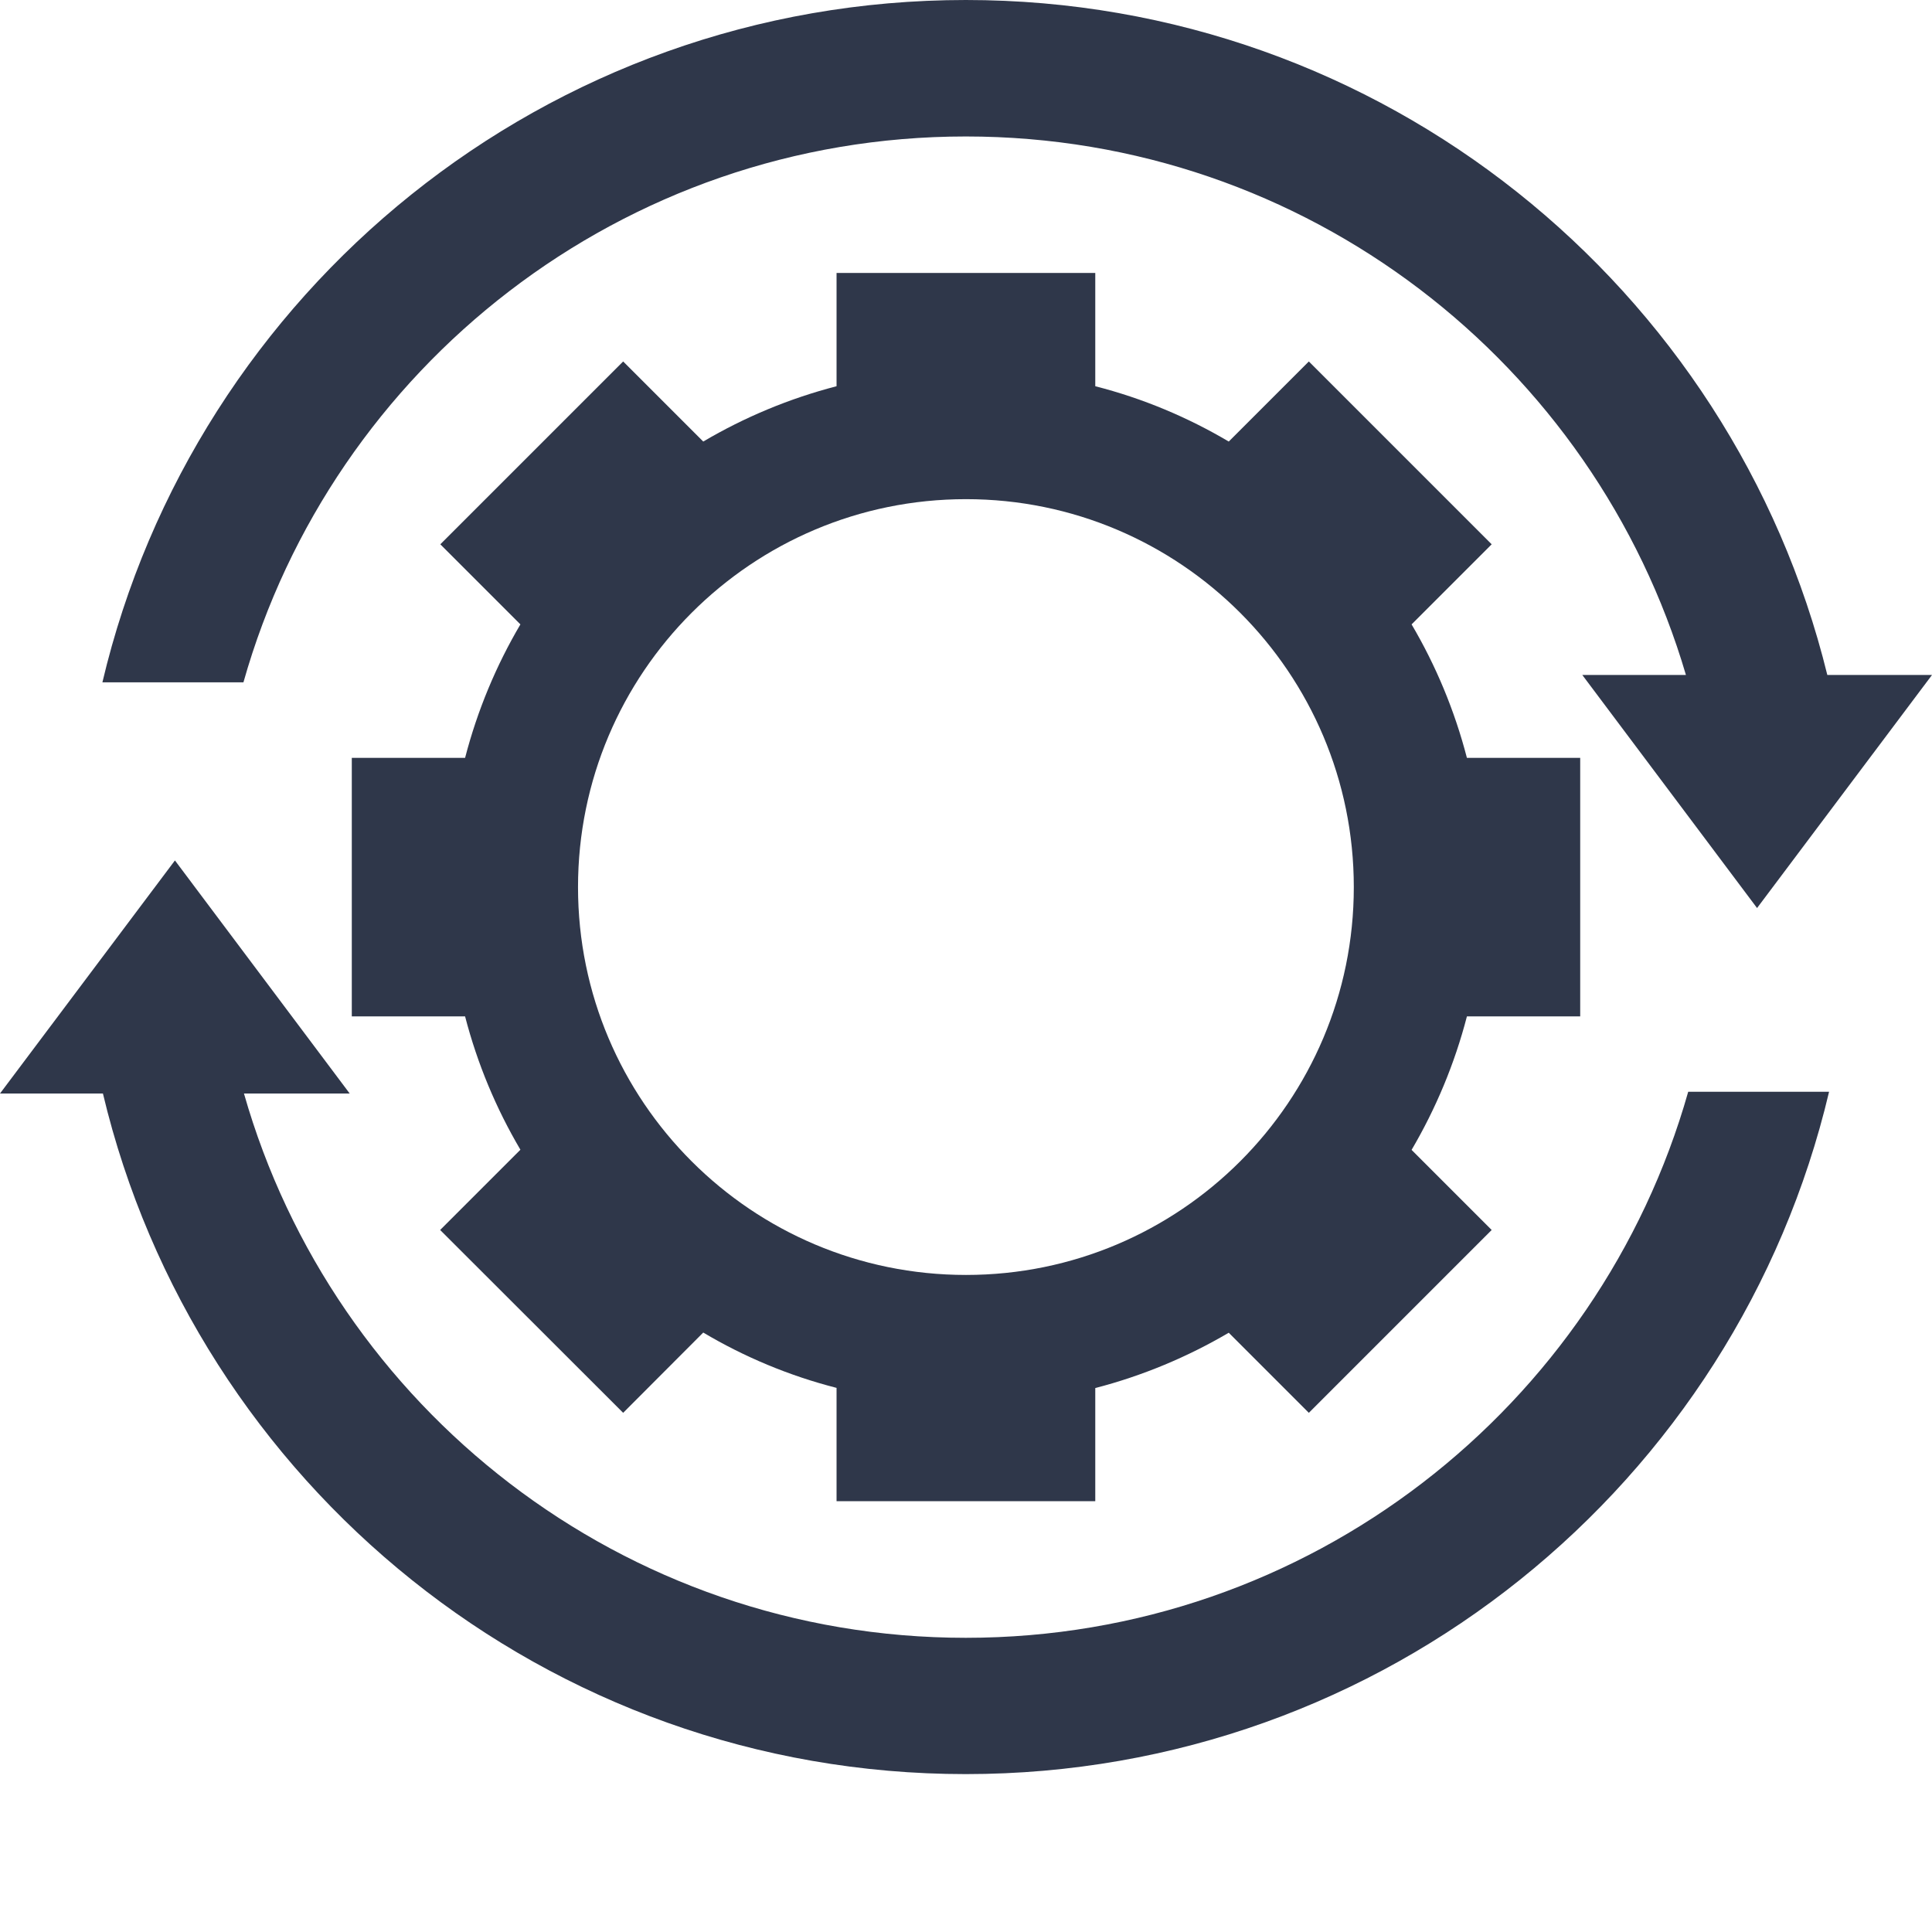 <svg width="11" height="11" viewBox="0 0 11 11" fill="none" xmlns="http://www.w3.org/2000/svg">
<path fill-rule="evenodd" clip-rule="evenodd" d="M6.236 1.554H4.763V2.199C4.493 2.269 4.238 2.376 4.004 2.514L3.548 2.058L2.507 3.099L2.963 3.555C2.825 3.789 2.718 4.045 2.648 4.315H2.003V5.787H2.648C2.718 6.057 2.825 6.312 2.963 6.546L2.506 7.003L3.548 8.044L4.004 7.587C4.238 7.726 4.493 7.833 4.763 7.902V8.547H6.236V7.903C6.506 7.833 6.761 7.726 6.996 7.588L7.452 8.044L8.493 7.003L8.037 6.547C8.175 6.312 8.282 6.057 8.352 5.787H8.997V4.315H8.352C8.282 4.045 8.175 3.789 8.037 3.555L8.493 3.099L7.452 2.058L6.996 2.514C6.761 2.375 6.506 2.268 6.236 2.199V1.554ZM5.5 7.259C6.719 7.259 7.708 6.27 7.708 5.051C7.708 3.831 6.719 2.842 5.5 2.842C4.28 2.842 3.291 3.831 3.291 5.051C3.291 6.27 4.28 7.259 5.5 7.259Z" fill="#2F374A"/>
<path fill-rule="evenodd" clip-rule="evenodd" d="M9.612 6.216C9.104 8.01 7.455 9.325 5.499 9.325C3.546 9.325 1.899 8.015 1.389 6.226H1.991L0.996 4.899L0 6.226H0.586C1.115 8.449 3.114 10.101 5.499 10.101C7.887 10.101 9.888 8.444 10.414 6.216H9.612ZM1.386 3.885C1.893 2.091 3.543 0.777 5.499 0.777C7.44 0.777 9.078 2.071 9.599 3.843H9.009L10.004 5.17L11 3.843H10.404C9.863 1.637 7.872 0 5.499 0C3.11 0 1.109 1.658 0.583 3.885H1.386Z" fill="#2F374A"/>
</svg>
